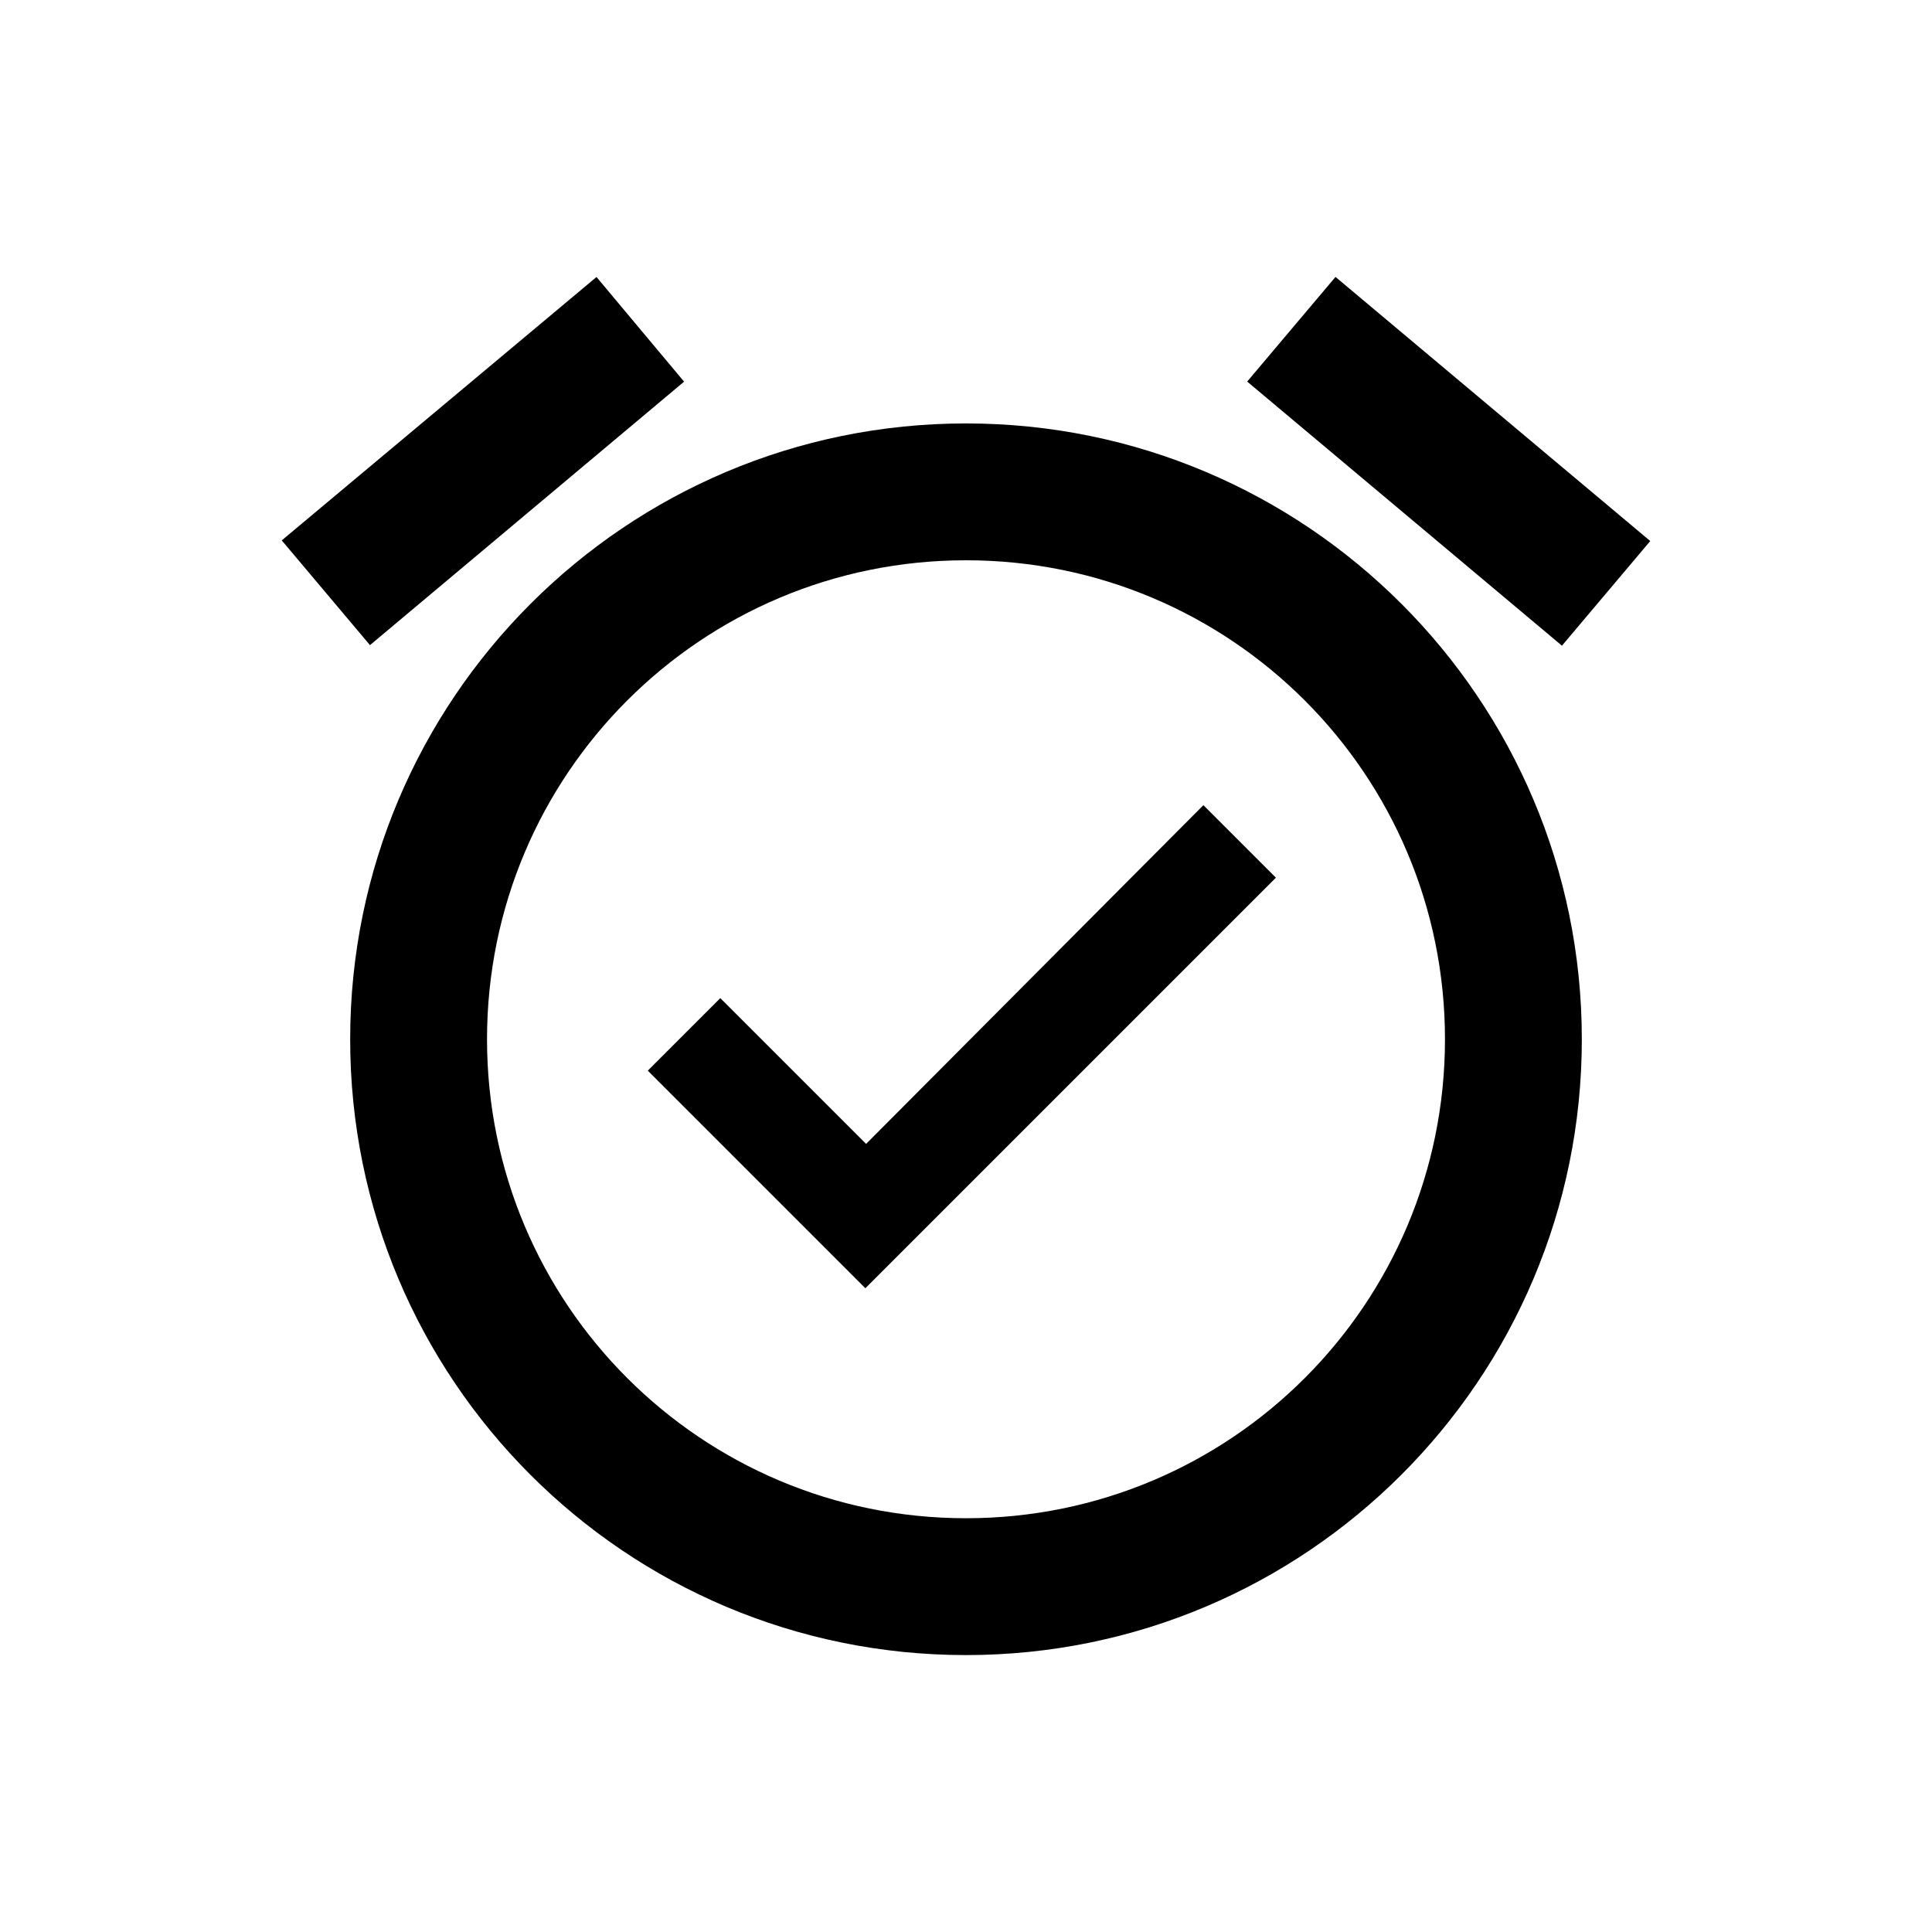 <?xml version="1.0" encoding="UTF-8" standalone="no"?>
<svg
   xmlns:dc="http://purl.org/dc/elements/1.1/"
   xmlns:cc="http://creativecommons.org/ns#"
   xmlns:rdf="http://www.w3.org/1999/02/22-rdf-syntax-ns#"
   xmlns:svg="http://www.w3.org/2000/svg"
   xmlns="http://www.w3.org/2000/svg"
   xmlns:sodipodi="http://sodipodi.sourceforge.net/DTD/sodipodi-0.dtd"
   xmlns:inkscape="http://www.inkscape.org/namespaces/inkscape"
   height="24"
   viewBox="0 0 24 24"
   width="24"
   version="1.1"
   id="svg6"
   sodipodi:docname="alarm_on-24px.svg"
   inkscape:version="0.92.5 (2060ec1f9f, 2020-04-08)">
  <defs
     id="defs10" />
  <sodipodi:namedview
     pagecolor="#ffffff"
     bordercolor="#666666"
     borderopacity="1"
     objecttolerance="10"
     gridtolerance="10"
     guidetolerance="10"
     inkscape:pageopacity="0"
     inkscape:pageshadow="2"
     inkscape:window-width="1920"
     inkscape:window-height="1017"
     id="namedview8"
     showgrid="false"
     inkscape:zoom="9.8333333"
     inkscape:cx="15.152542"
     inkscape:cy="12"
     inkscape:window-x="0"
     inkscape:window-y="34"
     inkscape:window-maximized="1"
     inkscape:current-layer="svg6" />
  <path
     d="M0 0h24v24H0z"
     fill="none"
     id="path2" />
  <path
     d="m 20.5,6.721 -3.91,-3.281 -1.097,1.3 3.91,3.281 z M 8.498,4.741 7.41,3.441 3.5,6.713 4.596,8.014 Z M 12,5.26 c -4.224,0 -7.65,3.425 -7.65,7.65 0,4.224 3.417,7.65 7.65,7.65 4.224,0 7.65,-3.425 7.65,-7.65 0,-4.224 -3.425,-7.65 -7.65,-7.65 z m 0,13.6 c -3.289,0 -5.95,-2.66 -5.95,-5.95 0,-3.289 2.66,-5.95 5.95,-5.95 3.289,0 5.95,2.66 5.95,5.95 0,3.289 -2.66,5.95 -5.95,5.95 z M 10.759,14.21 8.948,12.399 l -0.901,0.901 2.703,2.703 5.1,-5.1 -0.901,-0.901 z"
     id="path4"
     inkscape:connector-curvature="0"
     style="stroke-width:0.85" />
</svg>
